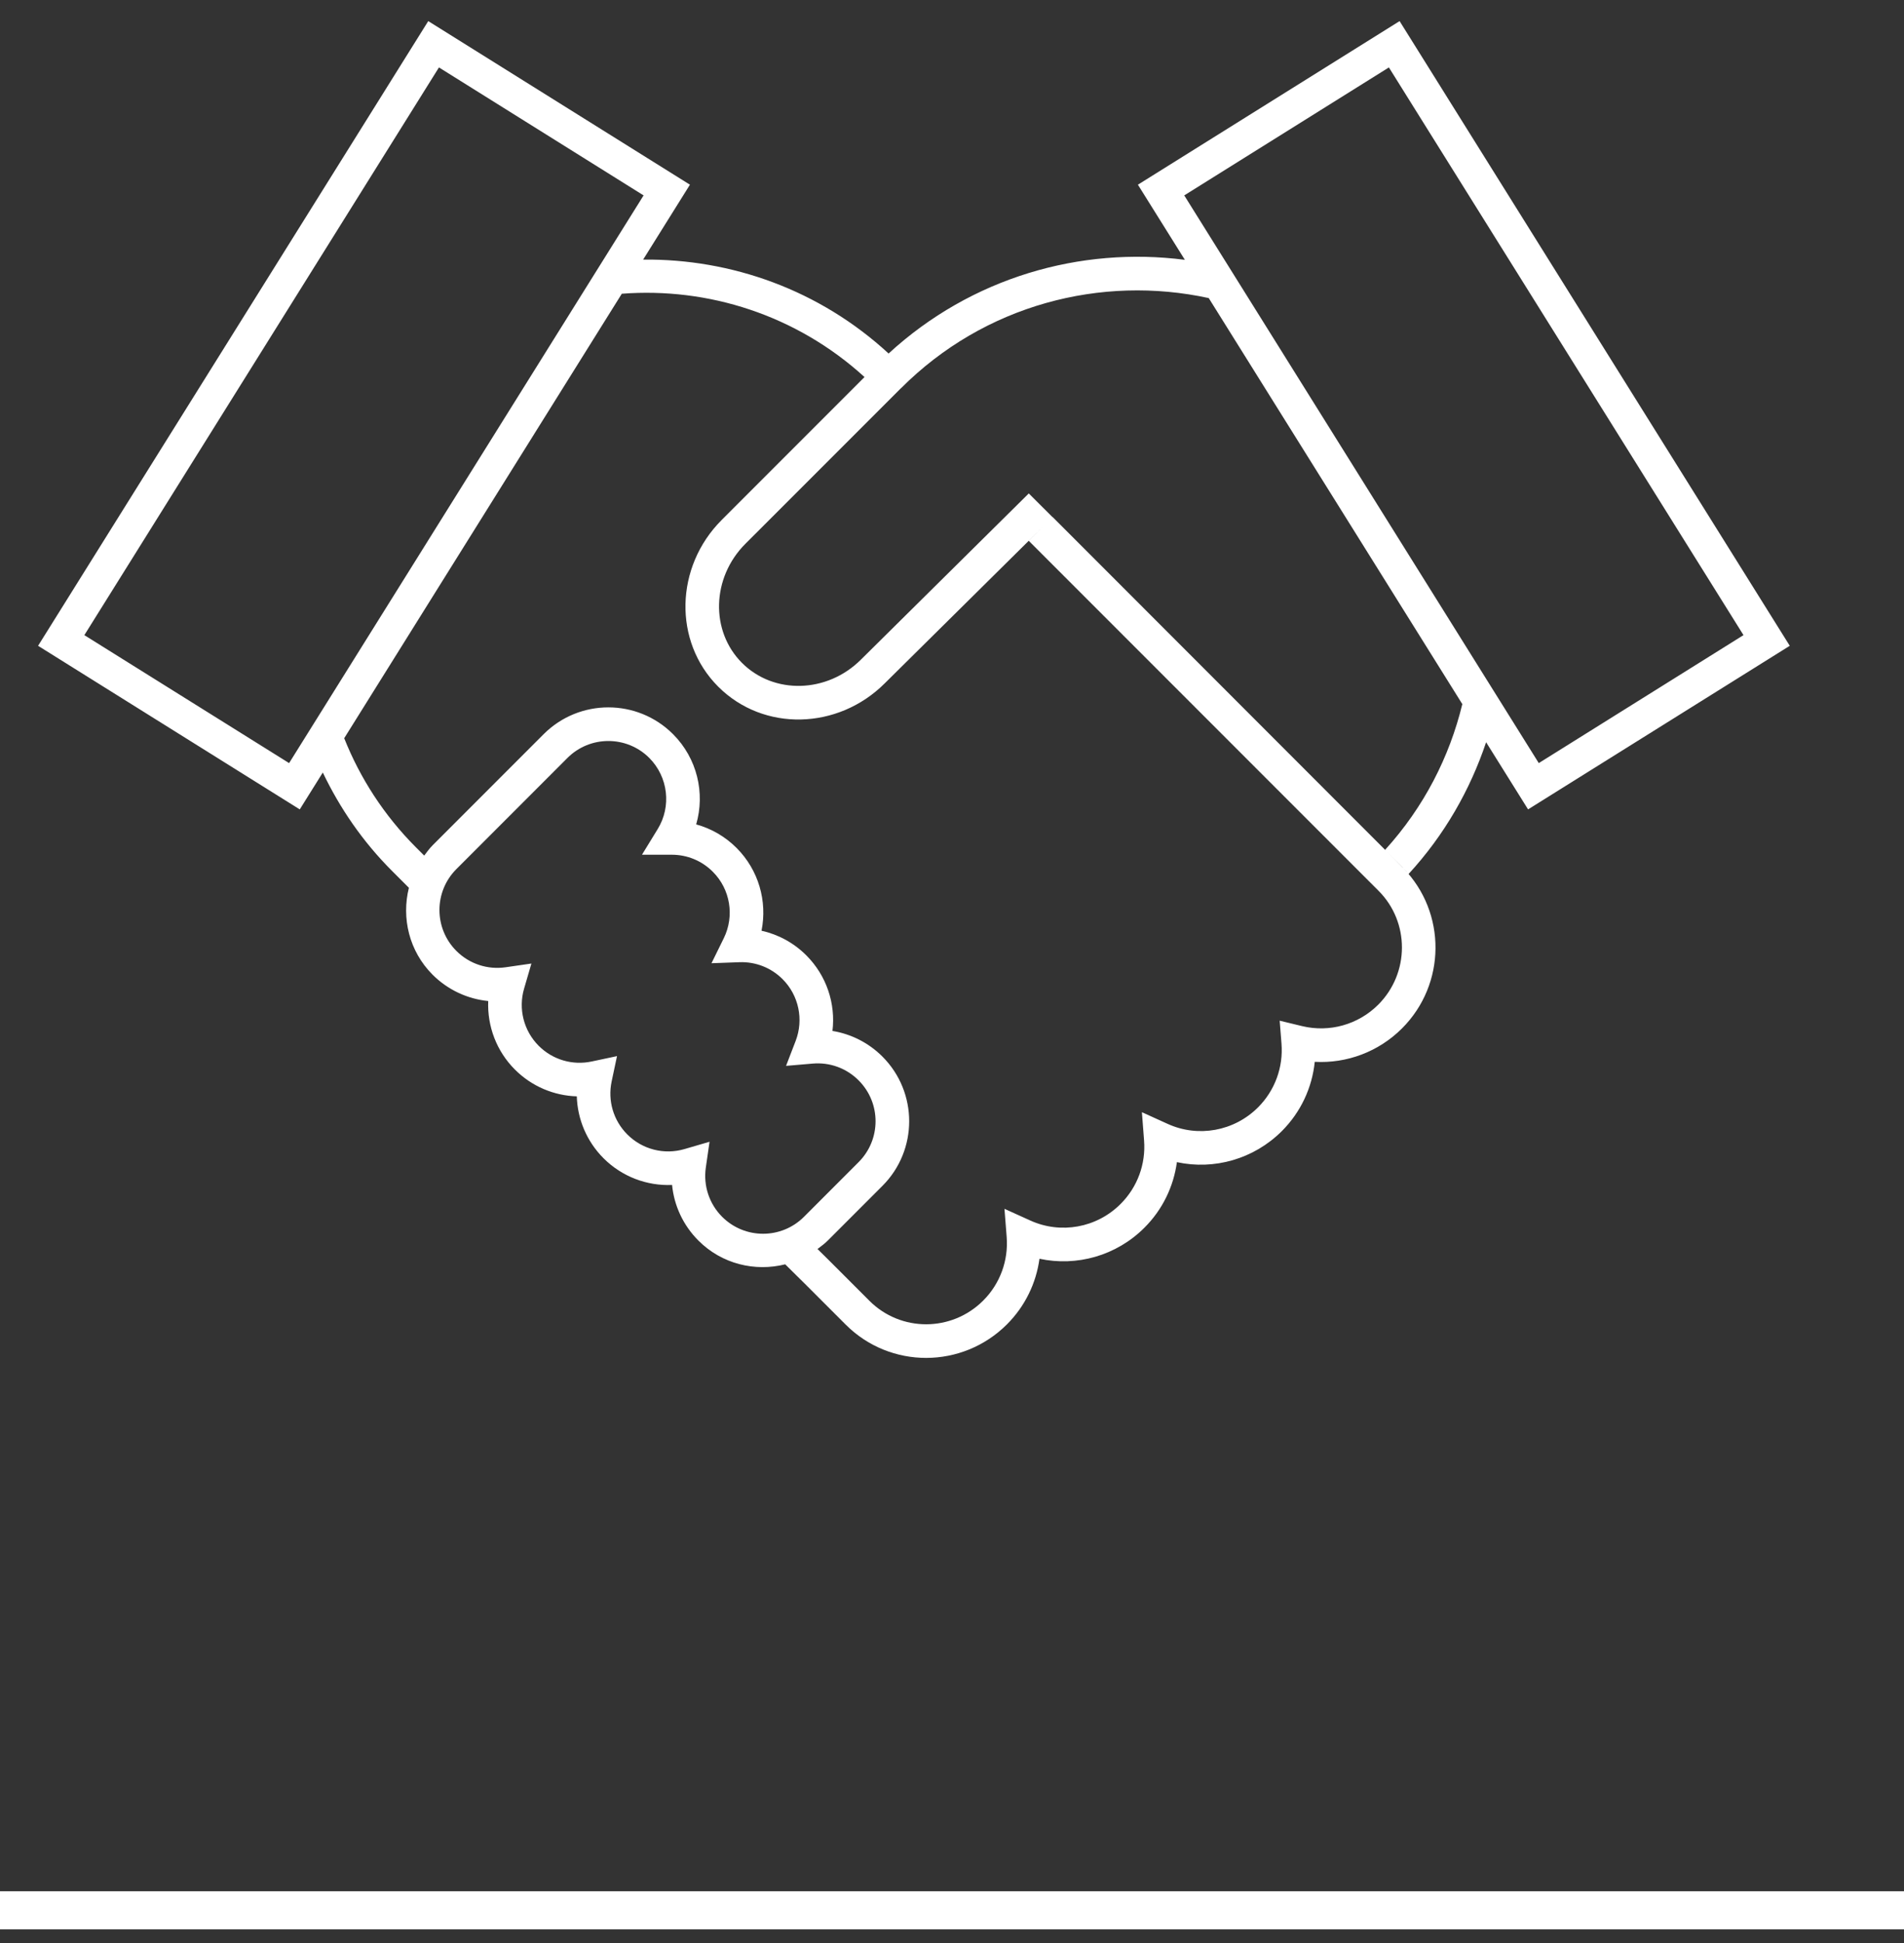 <svg width="50" height="51" viewBox="0 0 50 51" fill="none" xmlns="http://www.w3.org/2000/svg">
<rect x="0" y="0" width="50" height="51" fill="#333333" stroke="none"/>
<line y1="50.142" x2="50" y2="50.142" stroke="white"/>
<path fill-rule="evenodd" clip-rule="evenodd" d="M36.473 1.77L45.785 16.671L40.409 20.03L31.099 5.129L36.473 1.77ZM7.592 20.03L2.215 16.671L11.527 1.77L16.901 5.129L7.592 20.03ZM11.985 22.812L14.902 19.894C15.495 19.302 16.457 19.302 17.05 19.894C17.549 20.394 17.636 21.169 17.271 21.762L16.859 22.434L17.646 22.435C18.046 22.436 18.429 22.592 18.717 22.88C19.181 23.342 19.291 24.044 19.009 24.622L18.684 25.283L19.421 25.256C19.84 25.241 20.248 25.398 20.551 25.701C20.979 26.129 21.108 26.764 20.895 27.32L20.642 27.977L21.344 27.917C21.788 27.879 22.227 28.036 22.547 28.357C23.141 28.949 23.141 29.911 22.547 30.504L21.113 31.939C20.519 32.532 19.558 32.532 18.964 31.939C18.622 31.596 18.467 31.119 18.535 30.648L18.633 29.969L17.975 30.161C17.445 30.316 16.87 30.174 16.474 29.777C16.105 29.409 15.956 28.886 16.062 28.386L16.203 27.721L15.538 27.862C15.038 27.969 14.515 27.819 14.147 27.451C13.75 27.054 13.608 26.478 13.763 25.949L13.955 25.291L13.277 25.389C12.805 25.457 12.328 25.303 11.985 24.96C11.392 24.367 11.392 23.405 11.985 22.812ZM39.026 19.482L40.128 21.245L47 16.951L36.754 0.554L29.882 4.848L31.115 6.82C28.372 6.466 25.508 7.282 23.335 9.279C21.518 7.605 19.201 6.791 16.889 6.814L18.118 4.848L11.246 0.554L1 16.951L7.872 21.245L8.477 20.277C8.924 21.211 9.524 22.091 10.299 22.864L10.738 23.303C10.54 24.095 10.742 24.965 11.36 25.584C11.761 25.984 12.279 26.222 12.821 26.275C12.794 26.934 13.037 27.59 13.523 28.075C13.964 28.516 14.547 28.759 15.147 28.777C15.165 29.377 15.408 29.96 15.849 30.402C16.335 30.887 16.99 31.131 17.649 31.103C17.702 31.646 17.94 32.163 18.341 32.563C18.959 33.182 19.829 33.384 20.62 33.186C20.672 33.237 20.731 33.295 20.803 33.367C20.865 33.428 20.865 33.428 20.924 33.487C21.011 33.573 21.087 33.647 21.133 33.693L22.208 34.768C23.377 35.937 25.272 35.933 26.444 34.761C26.918 34.287 27.21 33.681 27.297 33.04C28.273 33.25 29.316 32.962 30.053 32.225C30.527 31.752 30.819 31.146 30.906 30.504C31.882 30.715 32.924 30.426 33.662 29.689C34.159 29.192 34.458 28.548 34.526 27.871C35.365 27.917 36.2 27.61 36.817 26.994C37.98 25.832 37.99 23.953 36.848 22.784C36.702 22.633 36.496 22.432 36.41 22.343L27.644 13.572L27.408 13.805L27.015 14.195L36.201 23.381C37.023 24.203 37.02 25.543 36.194 26.37C35.664 26.899 34.908 27.105 34.196 26.934L33.605 26.791L33.653 27.397C33.701 28.012 33.482 28.62 33.038 29.065C32.407 29.696 31.461 29.862 30.666 29.501L29.987 29.193L30.044 29.937C30.091 30.551 29.873 31.157 29.428 31.601C28.799 32.232 27.852 32.397 27.058 32.037L26.378 31.729L26.436 32.473C26.483 33.086 26.264 33.693 25.82 34.137C24.992 34.965 23.655 34.967 22.832 34.144L21.755 33.067C21.706 33.019 21.631 32.945 21.544 32.859C21.505 32.82 21.49 32.806 21.468 32.784C21.559 32.715 21.653 32.647 21.737 32.563L23.172 31.128C24.11 30.191 24.11 28.67 23.172 27.732C22.809 27.37 22.35 27.14 21.861 27.06C21.947 26.343 21.707 25.609 21.174 25.076C20.845 24.747 20.436 24.527 19.998 24.43C20.153 23.658 19.924 22.838 19.342 22.256C19.043 21.957 18.677 21.747 18.282 21.639C18.521 20.817 18.308 19.904 17.674 19.27C16.736 18.333 15.215 18.333 14.277 19.27L11.36 22.188C11.277 22.272 11.209 22.365 11.14 22.458L10.923 22.241C10.08 21.397 9.454 20.419 9.039 19.377L16.329 7.71C18.594 7.537 20.913 8.266 22.703 9.897L18.951 13.649C17.723 14.878 17.676 16.839 18.861 18.024C20.048 19.211 22.006 19.164 23.237 17.933L27.015 14.195L27.014 14.194L27.408 13.805L27.641 13.575L27.016 12.952L22.612 17.31C21.72 18.202 20.32 18.235 19.485 17.4C18.651 16.566 18.684 15.164 19.575 14.273L23.66 10.189L23.661 10.19C25.855 7.995 28.92 7.211 31.742 7.824L31.537 7.496L38.474 18.598L38.401 18.482C38.065 19.866 37.394 21.185 36.375 22.305C36.381 22.313 36.395 22.327 36.41 22.343L36.825 22.758C36.833 22.766 36.84 22.775 36.848 22.784C36.913 22.851 36.966 22.908 36.99 22.941C37.935 21.914 38.607 20.731 39.026 19.482Z" fill="white"/>
</svg>
